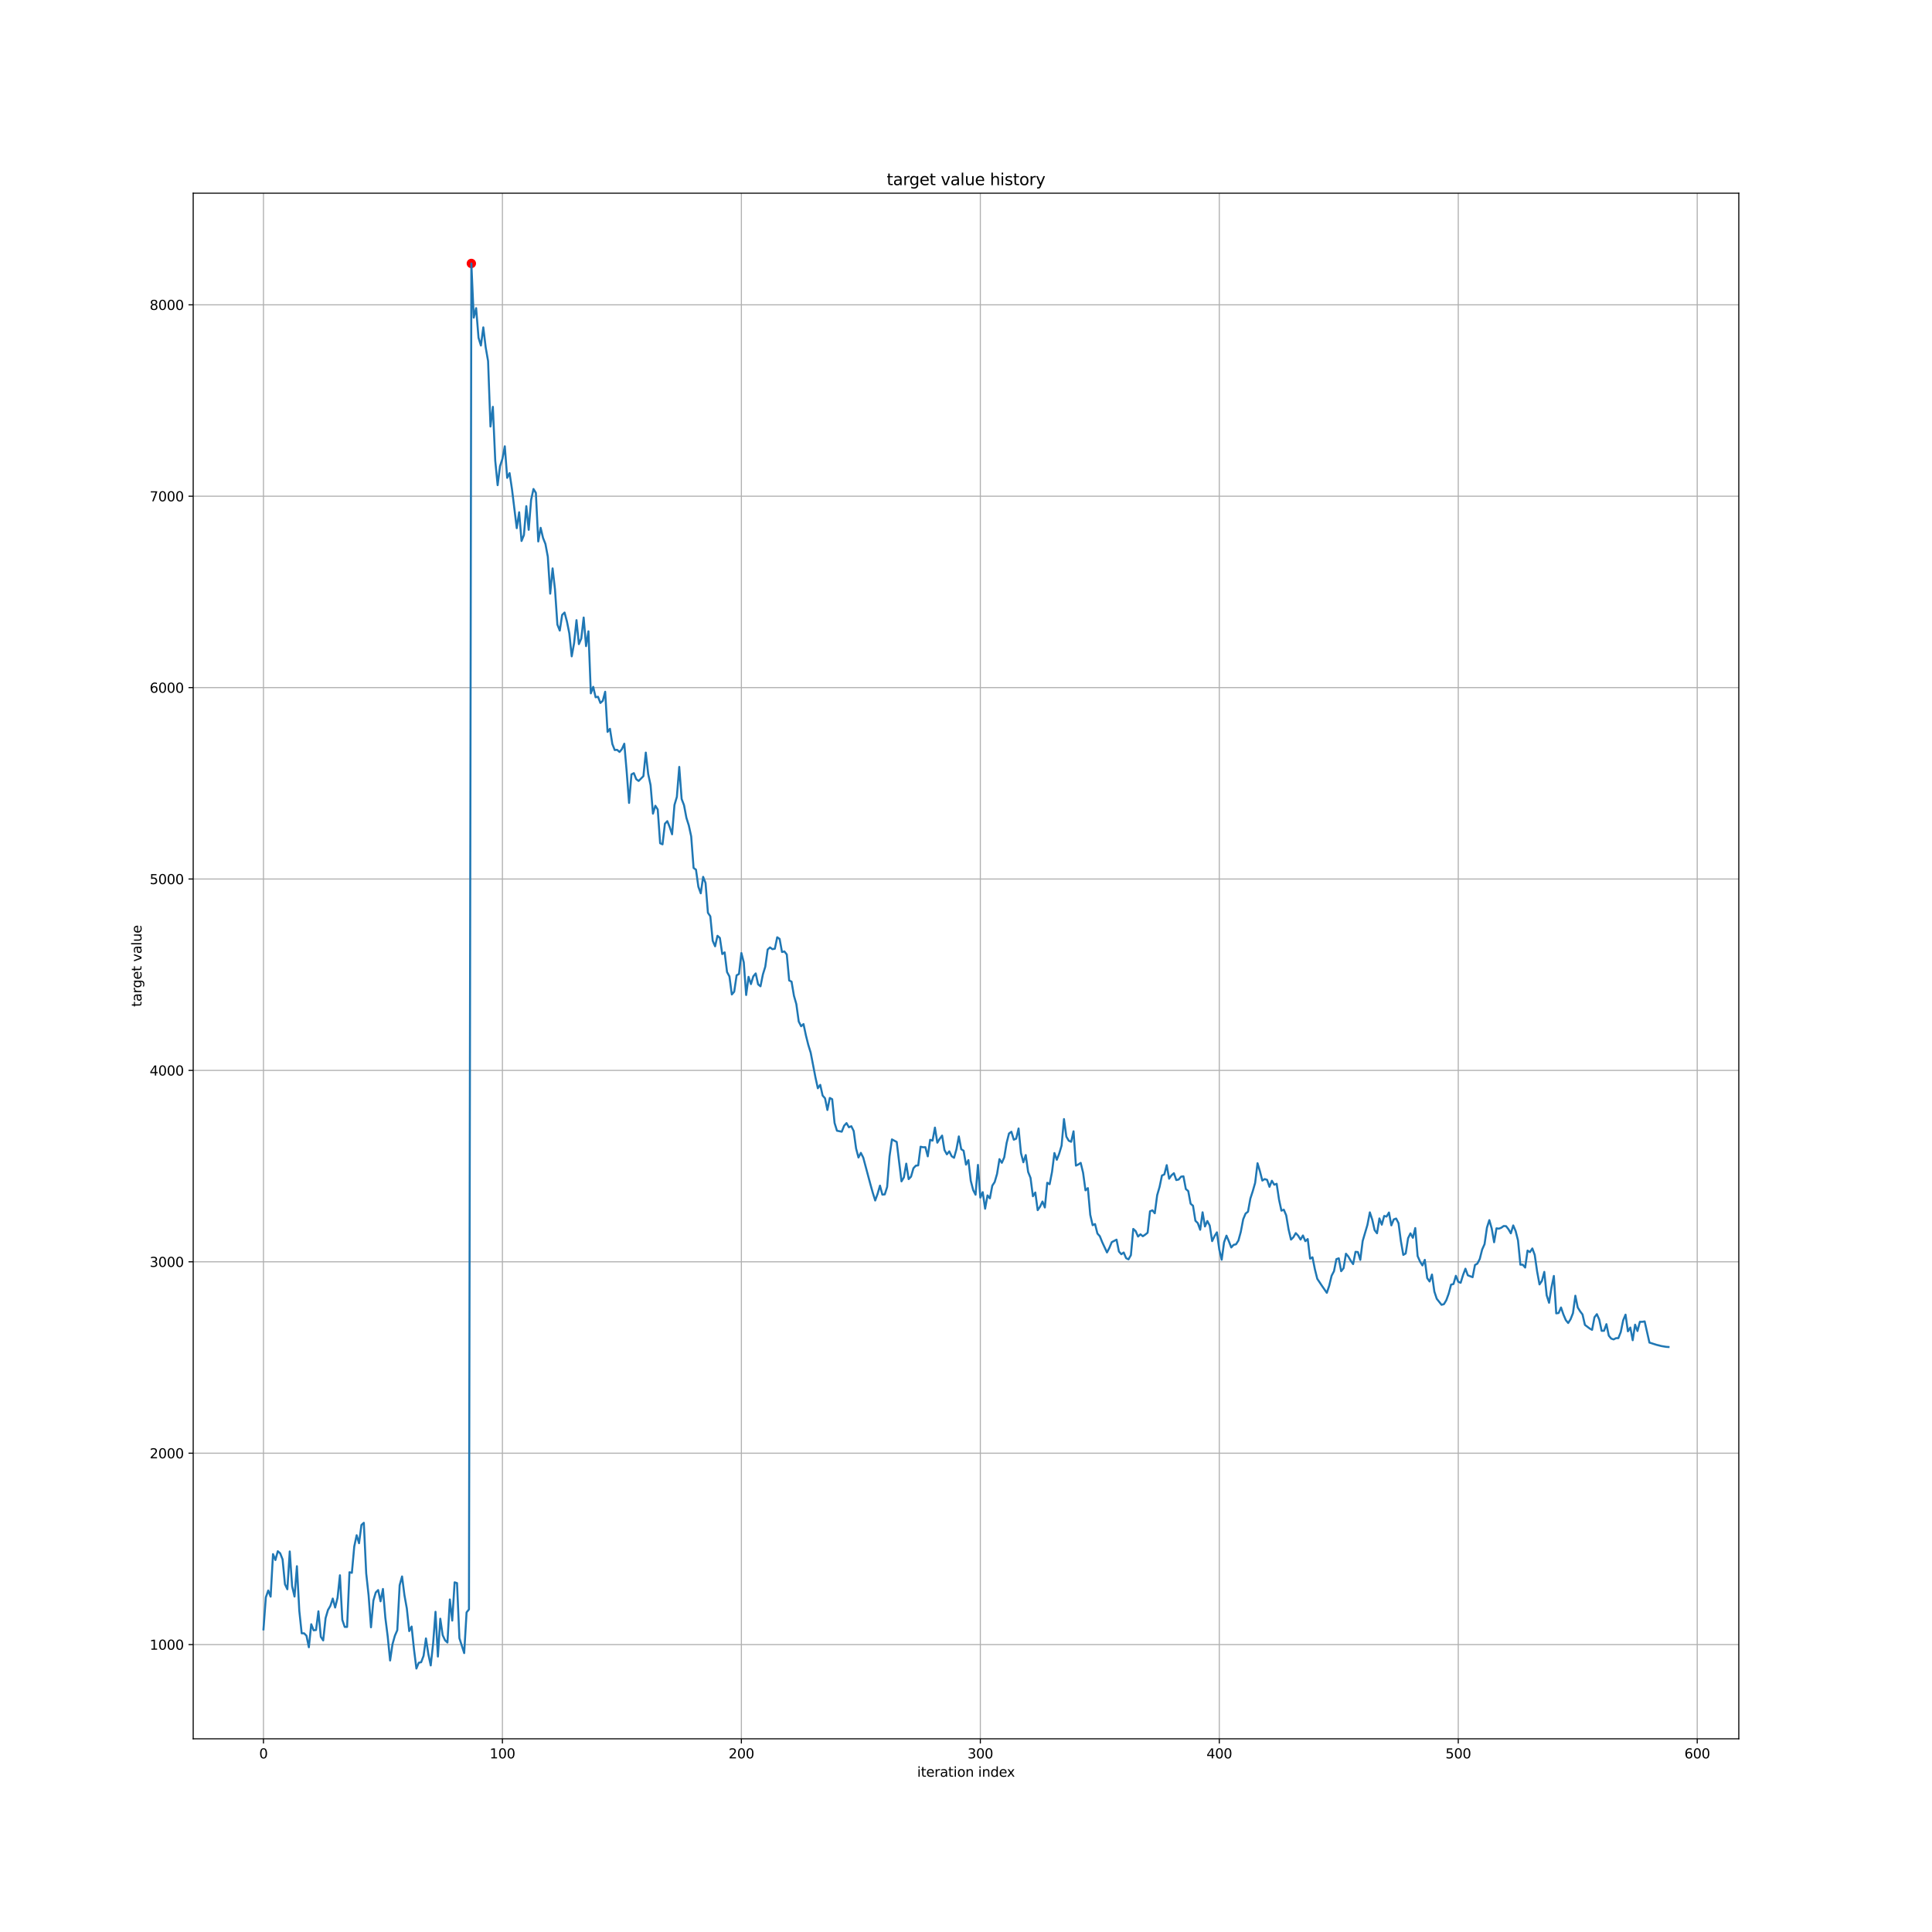 <?xml version="1.0" encoding="utf-8" standalone="no"?>
<!DOCTYPE svg PUBLIC "-//W3C//DTD SVG 1.1//EN"
  "http://www.w3.org/Graphics/SVG/1.1/DTD/svg11.dtd">
<svg height="1440pt" version="1.1" viewBox="0 0 1440 1440" width="1440pt" xmlns="http://www.w3.org/2000/svg" xmlns:xlink="http://www.w3.org/1999/xlink">
 <defs>
  <style type="text/css">*{stroke-linecap:butt;stroke-linejoin:round;}</style>
 </defs>
 <g id="figure_1">
  <g id="patch_1">
   <path d="M 0 1440 
L 1440 1440 
L 1440 0 
L 0 0 
z
" style="fill:#ffffff;"/>
  </g>
  <g id="axes_1">
   <g id="patch_2">
    <path d="M 144 1296 
L 1296 1296 
L 1296 144 
L 144 144 
z
" style="fill:#ffffff;"/>
   </g>
   <g id="PathCollection_1">
    <defs>
     <path d="M 0 3 
C 0.796 3 1.559 2.684 2.121 2.121 
C 2.684 1.559 3 0.796 3 0 
C 3 -0.796 2.684 -1.559 2.121 -2.121 
C 1.559 -2.684 0.796 -3 0 -3 
C -0.796 -3 -1.559 -2.684 -2.121 -2.121 
C -2.684 -1.559 -3 -0.796 -3 0 
C -3 0.796 -2.684 1.559 -2.121 2.121 
C -1.559 2.684 -0.796 3 0 3 
z
" id="m5cc0076a28" style="stroke:#ff0000;"/>
    </defs>
    <g clip-path="url(#p519788a4a6)">
     <use style="fill:#ff0000;stroke:#ff0000;" x="351.317" xlink:href="#m5cc0076a28" y="196.364"/>
    </g>
   </g>
   <g id="matplotlib.axis_1">
    <g id="xtick_1">
     <g id="line2d_1">
      <path clip-path="url(#p519788a4a6)" d="M 196.364 1296 
L 196.364 144 
" style="fill:none;stroke:#b0b0b0;stroke-linecap:square;stroke-width:0.8;"/>
     </g>
     <g id="line2d_2">
      <defs>
       <path d="M 0 0 
L 0 3.5 
" id="m9c54564058" style="stroke:#000000;stroke-width:0.8;"/>
      </defs>
      <g>
       <use style="stroke:#000000;stroke-width:0.8;" x="196.364" xlink:href="#m9c54564058" y="1296"/>
      </g>
     </g>
     <g id="text_1">
      <!-- 0 -->
      <g transform="translate(193.182 1310.598)scale(0.1 -0.1)">
       <defs>
        <path d="M 2034 4250 
Q 1547 4250 1301 3770 
Q 1056 3291 1056 2328 
Q 1056 1369 1301 889 
Q 1547 409 2034 409 
Q 2525 409 2770 889 
Q 3016 1369 3016 2328 
Q 3016 3291 2770 3770 
Q 2525 4250 2034 4250 
z
M 2034 4750 
Q 2819 4750 3233 4129 
Q 3647 3509 3647 2328 
Q 3647 1150 3233 529 
Q 2819 -91 2034 -91 
Q 1250 -91 836 529 
Q 422 1150 422 2328 
Q 422 3509 836 4129 
Q 1250 4750 2034 4750 
z
" id="DejaVuSans-30" transform="scale(0.016)"/>
       </defs>
       <use xlink:href="#DejaVuSans-30"/>
      </g>
     </g>
    </g>
    <g id="xtick_2">
     <g id="line2d_3">
      <path clip-path="url(#p519788a4a6)" d="M 374.471 1296 
L 374.471 144 
" style="fill:none;stroke:#b0b0b0;stroke-linecap:square;stroke-width:0.8;"/>
     </g>
     <g id="line2d_4">
      <g>
       <use style="stroke:#000000;stroke-width:0.8;" x="374.471" xlink:href="#m9c54564058" y="1296"/>
      </g>
     </g>
     <g id="text_2">
      <!-- 100 -->
      <g transform="translate(364.927 1310.598)scale(0.1 -0.1)">
       <defs>
        <path d="M 794 531 
L 1825 531 
L 1825 4091 
L 703 3866 
L 703 4441 
L 1819 4666 
L 2450 4666 
L 2450 531 
L 3481 531 
L 3481 0 
L 794 0 
L 794 531 
z
" id="DejaVuSans-31" transform="scale(0.016)"/>
       </defs>
       <use xlink:href="#DejaVuSans-31"/>
       <use x="63.623" xlink:href="#DejaVuSans-30"/>
       <use x="127.246" xlink:href="#DejaVuSans-30"/>
      </g>
     </g>
    </g>
    <g id="xtick_3">
     <g id="line2d_5">
      <path clip-path="url(#p519788a4a6)" d="M 552.579 1296 
L 552.579 144 
" style="fill:none;stroke:#b0b0b0;stroke-linecap:square;stroke-width:0.8;"/>
     </g>
     <g id="line2d_6">
      <g>
       <use style="stroke:#000000;stroke-width:0.8;" x="552.579" xlink:href="#m9c54564058" y="1296"/>
      </g>
     </g>
     <g id="text_3">
      <!-- 200 -->
      <g transform="translate(543.035 1310.598)scale(0.1 -0.1)">
       <defs>
        <path d="M 1228 531 
L 3431 531 
L 3431 0 
L 469 0 
L 469 531 
Q 828 903 1448 1529 
Q 2069 2156 2228 2338 
Q 2531 2678 2651 2914 
Q 2772 3150 2772 3378 
Q 2772 3750 2511 3984 
Q 2250 4219 1831 4219 
Q 1534 4219 1204 4116 
Q 875 4013 500 3803 
L 500 4441 
Q 881 4594 1212 4672 
Q 1544 4750 1819 4750 
Q 2544 4750 2975 4387 
Q 3406 4025 3406 3419 
Q 3406 3131 3298 2873 
Q 3191 2616 2906 2266 
Q 2828 2175 2409 1742 
Q 1991 1309 1228 531 
z
" id="DejaVuSans-32" transform="scale(0.016)"/>
       </defs>
       <use xlink:href="#DejaVuSans-32"/>
       <use x="63.623" xlink:href="#DejaVuSans-30"/>
       <use x="127.246" xlink:href="#DejaVuSans-30"/>
      </g>
     </g>
    </g>
    <g id="xtick_4">
     <g id="line2d_7">
      <path clip-path="url(#p519788a4a6)" d="M 730.686 1296 
L 730.686 144 
" style="fill:none;stroke:#b0b0b0;stroke-linecap:square;stroke-width:0.8;"/>
     </g>
     <g id="line2d_8">
      <g>
       <use style="stroke:#000000;stroke-width:0.8;" x="730.686" xlink:href="#m9c54564058" y="1296"/>
      </g>
     </g>
     <g id="text_4">
      <!-- 300 -->
      <g transform="translate(721.143 1310.598)scale(0.1 -0.1)">
       <defs>
        <path d="M 2597 2516 
Q 3050 2419 3304 2112 
Q 3559 1806 3559 1356 
Q 3559 666 3084 287 
Q 2609 -91 1734 -91 
Q 1441 -91 1130 -33 
Q 819 25 488 141 
L 488 750 
Q 750 597 1062 519 
Q 1375 441 1716 441 
Q 2309 441 2620 675 
Q 2931 909 2931 1356 
Q 2931 1769 2642 2001 
Q 2353 2234 1838 2234 
L 1294 2234 
L 1294 2753 
L 1863 2753 
Q 2328 2753 2575 2939 
Q 2822 3125 2822 3475 
Q 2822 3834 2567 4026 
Q 2313 4219 1838 4219 
Q 1578 4219 1281 4162 
Q 984 4106 628 3988 
L 628 4550 
Q 988 4650 1302 4700 
Q 1616 4750 1894 4750 
Q 2613 4750 3031 4423 
Q 3450 4097 3450 3541 
Q 3450 3153 3228 2886 
Q 3006 2619 2597 2516 
z
" id="DejaVuSans-33" transform="scale(0.016)"/>
       </defs>
       <use xlink:href="#DejaVuSans-33"/>
       <use x="63.623" xlink:href="#DejaVuSans-30"/>
       <use x="127.246" xlink:href="#DejaVuSans-30"/>
      </g>
     </g>
    </g>
    <g id="xtick_5">
     <g id="line2d_9">
      <path clip-path="url(#p519788a4a6)" d="M 908.794 1296 
L 908.794 144 
" style="fill:none;stroke:#b0b0b0;stroke-linecap:square;stroke-width:0.8;"/>
     </g>
     <g id="line2d_10">
      <g>
       <use style="stroke:#000000;stroke-width:0.8;" x="908.794" xlink:href="#m9c54564058" y="1296"/>
      </g>
     </g>
     <g id="text_5">
      <!-- 400 -->
      <g transform="translate(899.25 1310.598)scale(0.1 -0.1)">
       <defs>
        <path d="M 2419 4116 
L 825 1625 
L 2419 1625 
L 2419 4116 
z
M 2253 4666 
L 3047 4666 
L 3047 1625 
L 3713 1625 
L 3713 1100 
L 3047 1100 
L 3047 0 
L 2419 0 
L 2419 1100 
L 313 1100 
L 313 1709 
L 2253 4666 
z
" id="DejaVuSans-34" transform="scale(0.016)"/>
       </defs>
       <use xlink:href="#DejaVuSans-34"/>
       <use x="63.623" xlink:href="#DejaVuSans-30"/>
       <use x="127.246" xlink:href="#DejaVuSans-30"/>
      </g>
     </g>
    </g>
    <g id="xtick_6">
     <g id="line2d_11">
      <path clip-path="url(#p519788a4a6)" d="M 1086.902 1296 
L 1086.902 144 
" style="fill:none;stroke:#b0b0b0;stroke-linecap:square;stroke-width:0.8;"/>
     </g>
     <g id="line2d_12">
      <g>
       <use style="stroke:#000000;stroke-width:0.8;" x="1086.902" xlink:href="#m9c54564058" y="1296"/>
      </g>
     </g>
     <g id="text_6">
      <!-- 500 -->
      <g transform="translate(1077.358 1310.598)scale(0.1 -0.1)">
       <defs>
        <path d="M 691 4666 
L 3169 4666 
L 3169 4134 
L 1269 4134 
L 1269 2991 
Q 1406 3038 1543 3061 
Q 1681 3084 1819 3084 
Q 2600 3084 3056 2656 
Q 3513 2228 3513 1497 
Q 3513 744 3044 326 
Q 2575 -91 1722 -91 
Q 1428 -91 1123 -41 
Q 819 9 494 109 
L 494 744 
Q 775 591 1075 516 
Q 1375 441 1709 441 
Q 2250 441 2565 725 
Q 2881 1009 2881 1497 
Q 2881 1984 2565 2268 
Q 2250 2553 1709 2553 
Q 1456 2553 1204 2497 
Q 953 2441 691 2322 
L 691 4666 
z
" id="DejaVuSans-35" transform="scale(0.016)"/>
       </defs>
       <use xlink:href="#DejaVuSans-35"/>
       <use x="63.623" xlink:href="#DejaVuSans-30"/>
       <use x="127.246" xlink:href="#DejaVuSans-30"/>
      </g>
     </g>
    </g>
    <g id="xtick_7">
     <g id="line2d_13">
      <path clip-path="url(#p519788a4a6)" d="M 1265.009 1296 
L 1265.009 144 
" style="fill:none;stroke:#b0b0b0;stroke-linecap:square;stroke-width:0.8;"/>
     </g>
     <g id="line2d_14">
      <g>
       <use style="stroke:#000000;stroke-width:0.8;" x="1265.009" xlink:href="#m9c54564058" y="1296"/>
      </g>
     </g>
     <g id="text_7">
      <!-- 600 -->
      <g transform="translate(1255.466 1310.598)scale(0.1 -0.1)">
       <defs>
        <path d="M 2113 2584 
Q 1688 2584 1439 2293 
Q 1191 2003 1191 1497 
Q 1191 994 1439 701 
Q 1688 409 2113 409 
Q 2538 409 2786 701 
Q 3034 994 3034 1497 
Q 3034 2003 2786 2293 
Q 2538 2584 2113 2584 
z
M 3366 4563 
L 3366 3988 
Q 3128 4100 2886 4159 
Q 2644 4219 2406 4219 
Q 1781 4219 1451 3797 
Q 1122 3375 1075 2522 
Q 1259 2794 1537 2939 
Q 1816 3084 2150 3084 
Q 2853 3084 3261 2657 
Q 3669 2231 3669 1497 
Q 3669 778 3244 343 
Q 2819 -91 2113 -91 
Q 1303 -91 875 529 
Q 447 1150 447 2328 
Q 447 3434 972 4092 
Q 1497 4750 2381 4750 
Q 2619 4750 2861 4703 
Q 3103 4656 3366 4563 
z
" id="DejaVuSans-36" transform="scale(0.016)"/>
       </defs>
       <use xlink:href="#DejaVuSans-36"/>
       <use x="63.623" xlink:href="#DejaVuSans-30"/>
       <use x="127.246" xlink:href="#DejaVuSans-30"/>
      </g>
     </g>
    </g>
    <g id="text_8">
     <!-- iteration index -->
     <g transform="translate(683.608 1324.277)scale(0.1 -0.1)">
      <defs>
       <path d="M 603 3500 
L 1178 3500 
L 1178 0 
L 603 0 
L 603 3500 
z
M 603 4863 
L 1178 4863 
L 1178 4134 
L 603 4134 
L 603 4863 
z
" id="DejaVuSans-69" transform="scale(0.016)"/>
       <path d="M 1172 4494 
L 1172 3500 
L 2356 3500 
L 2356 3053 
L 1172 3053 
L 1172 1153 
Q 1172 725 1289 603 
Q 1406 481 1766 481 
L 2356 481 
L 2356 0 
L 1766 0 
Q 1100 0 847 248 
Q 594 497 594 1153 
L 594 3053 
L 172 3053 
L 172 3500 
L 594 3500 
L 594 4494 
L 1172 4494 
z
" id="DejaVuSans-74" transform="scale(0.016)"/>
       <path d="M 3597 1894 
L 3597 1613 
L 953 1613 
Q 991 1019 1311 708 
Q 1631 397 2203 397 
Q 2534 397 2845 478 
Q 3156 559 3463 722 
L 3463 178 
Q 3153 47 2828 -22 
Q 2503 -91 2169 -91 
Q 1331 -91 842 396 
Q 353 884 353 1716 
Q 353 2575 817 3079 
Q 1281 3584 2069 3584 
Q 2775 3584 3186 3129 
Q 3597 2675 3597 1894 
z
M 3022 2063 
Q 3016 2534 2758 2815 
Q 2500 3097 2075 3097 
Q 1594 3097 1305 2825 
Q 1016 2553 972 2059 
L 3022 2063 
z
" id="DejaVuSans-65" transform="scale(0.016)"/>
       <path d="M 2631 2963 
Q 2534 3019 2420 3045 
Q 2306 3072 2169 3072 
Q 1681 3072 1420 2755 
Q 1159 2438 1159 1844 
L 1159 0 
L 581 0 
L 581 3500 
L 1159 3500 
L 1159 2956 
Q 1341 3275 1631 3429 
Q 1922 3584 2338 3584 
Q 2397 3584 2469 3576 
Q 2541 3569 2628 3553 
L 2631 2963 
z
" id="DejaVuSans-72" transform="scale(0.016)"/>
       <path d="M 2194 1759 
Q 1497 1759 1228 1600 
Q 959 1441 959 1056 
Q 959 750 1161 570 
Q 1363 391 1709 391 
Q 2188 391 2477 730 
Q 2766 1069 2766 1631 
L 2766 1759 
L 2194 1759 
z
M 3341 1997 
L 3341 0 
L 2766 0 
L 2766 531 
Q 2569 213 2275 61 
Q 1981 -91 1556 -91 
Q 1019 -91 701 211 
Q 384 513 384 1019 
Q 384 1609 779 1909 
Q 1175 2209 1959 2209 
L 2766 2209 
L 2766 2266 
Q 2766 2663 2505 2880 
Q 2244 3097 1772 3097 
Q 1472 3097 1187 3025 
Q 903 2953 641 2809 
L 641 3341 
Q 956 3463 1253 3523 
Q 1550 3584 1831 3584 
Q 2591 3584 2966 3190 
Q 3341 2797 3341 1997 
z
" id="DejaVuSans-61" transform="scale(0.016)"/>
       <path d="M 1959 3097 
Q 1497 3097 1228 2736 
Q 959 2375 959 1747 
Q 959 1119 1226 758 
Q 1494 397 1959 397 
Q 2419 397 2687 759 
Q 2956 1122 2956 1747 
Q 2956 2369 2687 2733 
Q 2419 3097 1959 3097 
z
M 1959 3584 
Q 2709 3584 3137 3096 
Q 3566 2609 3566 1747 
Q 3566 888 3137 398 
Q 2709 -91 1959 -91 
Q 1206 -91 779 398 
Q 353 888 353 1747 
Q 353 2609 779 3096 
Q 1206 3584 1959 3584 
z
" id="DejaVuSans-6f" transform="scale(0.016)"/>
       <path d="M 3513 2113 
L 3513 0 
L 2938 0 
L 2938 2094 
Q 2938 2591 2744 2837 
Q 2550 3084 2163 3084 
Q 1697 3084 1428 2787 
Q 1159 2491 1159 1978 
L 1159 0 
L 581 0 
L 581 3500 
L 1159 3500 
L 1159 2956 
Q 1366 3272 1645 3428 
Q 1925 3584 2291 3584 
Q 2894 3584 3203 3211 
Q 3513 2838 3513 2113 
z
" id="DejaVuSans-6e" transform="scale(0.016)"/>
       <path id="DejaVuSans-20" transform="scale(0.016)"/>
       <path d="M 2906 2969 
L 2906 4863 
L 3481 4863 
L 3481 0 
L 2906 0 
L 2906 525 
Q 2725 213 2448 61 
Q 2172 -91 1784 -91 
Q 1150 -91 751 415 
Q 353 922 353 1747 
Q 353 2572 751 3078 
Q 1150 3584 1784 3584 
Q 2172 3584 2448 3432 
Q 2725 3281 2906 2969 
z
M 947 1747 
Q 947 1113 1208 752 
Q 1469 391 1925 391 
Q 2381 391 2643 752 
Q 2906 1113 2906 1747 
Q 2906 2381 2643 2742 
Q 2381 3103 1925 3103 
Q 1469 3103 1208 2742 
Q 947 2381 947 1747 
z
" id="DejaVuSans-64" transform="scale(0.016)"/>
       <path d="M 3513 3500 
L 2247 1797 
L 3578 0 
L 2900 0 
L 1881 1375 
L 863 0 
L 184 0 
L 1544 1831 
L 300 3500 
L 978 3500 
L 1906 2253 
L 2834 3500 
L 3513 3500 
z
" id="DejaVuSans-78" transform="scale(0.016)"/>
      </defs>
      <use xlink:href="#DejaVuSans-69"/>
      <use x="27.783" xlink:href="#DejaVuSans-74"/>
      <use x="66.992" xlink:href="#DejaVuSans-65"/>
      <use x="128.516" xlink:href="#DejaVuSans-72"/>
      <use x="169.629" xlink:href="#DejaVuSans-61"/>
      <use x="230.908" xlink:href="#DejaVuSans-74"/>
      <use x="270.117" xlink:href="#DejaVuSans-69"/>
      <use x="297.9" xlink:href="#DejaVuSans-6f"/>
      <use x="359.082" xlink:href="#DejaVuSans-6e"/>
      <use x="422.461" xlink:href="#DejaVuSans-20"/>
      <use x="454.248" xlink:href="#DejaVuSans-69"/>
      <use x="482.031" xlink:href="#DejaVuSans-6e"/>
      <use x="545.41" xlink:href="#DejaVuSans-64"/>
      <use x="608.887" xlink:href="#DejaVuSans-65"/>
      <use x="668.66" xlink:href="#DejaVuSans-78"/>
     </g>
    </g>
   </g>
   <g id="matplotlib.axis_2">
    <g id="ytick_1">
     <g id="line2d_15">
      <path clip-path="url(#p519788a4a6)" d="M 144 1225.797 
L 1296 1225.797 
" style="fill:none;stroke:#b0b0b0;stroke-linecap:square;stroke-width:0.8;"/>
     </g>
     <g id="line2d_16">
      <defs>
       <path d="M 0 0 
L -3.5 0 
" id="m0274eebdd7" style="stroke:#000000;stroke-width:0.8;"/>
      </defs>
      <g>
       <use style="stroke:#000000;stroke-width:0.8;" x="144" xlink:href="#m0274eebdd7" y="1225.797"/>
      </g>
     </g>
     <g id="text_9">
      <!-- 1000 -->
      <g transform="translate(111.55 1229.596)scale(0.1 -0.1)">
       <use xlink:href="#DejaVuSans-31"/>
       <use x="63.623" xlink:href="#DejaVuSans-30"/>
       <use x="127.246" xlink:href="#DejaVuSans-30"/>
       <use x="190.869" xlink:href="#DejaVuSans-30"/>
      </g>
     </g>
    </g>
    <g id="ytick_2">
     <g id="line2d_17">
      <path clip-path="url(#p519788a4a6)" d="M 144 1083.139 
L 1296 1083.139 
" style="fill:none;stroke:#b0b0b0;stroke-linecap:square;stroke-width:0.8;"/>
     </g>
     <g id="line2d_18">
      <g>
       <use style="stroke:#000000;stroke-width:0.8;" x="144" xlink:href="#m0274eebdd7" y="1083.139"/>
      </g>
     </g>
     <g id="text_10">
      <!-- 2000 -->
      <g transform="translate(111.55 1086.938)scale(0.1 -0.1)">
       <use xlink:href="#DejaVuSans-32"/>
       <use x="63.623" xlink:href="#DejaVuSans-30"/>
       <use x="127.246" xlink:href="#DejaVuSans-30"/>
       <use x="190.869" xlink:href="#DejaVuSans-30"/>
      </g>
     </g>
    </g>
    <g id="ytick_3">
     <g id="line2d_19">
      <path clip-path="url(#p519788a4a6)" d="M 144 940.481 
L 1296 940.481 
" style="fill:none;stroke:#b0b0b0;stroke-linecap:square;stroke-width:0.8;"/>
     </g>
     <g id="line2d_20">
      <g>
       <use style="stroke:#000000;stroke-width:0.8;" x="144" xlink:href="#m0274eebdd7" y="940.481"/>
      </g>
     </g>
     <g id="text_11">
      <!-- 3000 -->
      <g transform="translate(111.55 944.28)scale(0.1 -0.1)">
       <use xlink:href="#DejaVuSans-33"/>
       <use x="63.623" xlink:href="#DejaVuSans-30"/>
       <use x="127.246" xlink:href="#DejaVuSans-30"/>
       <use x="190.869" xlink:href="#DejaVuSans-30"/>
      </g>
     </g>
    </g>
    <g id="ytick_4">
     <g id="line2d_21">
      <path clip-path="url(#p519788a4a6)" d="M 144 797.822 
L 1296 797.822 
" style="fill:none;stroke:#b0b0b0;stroke-linecap:square;stroke-width:0.8;"/>
     </g>
     <g id="line2d_22">
      <g>
       <use style="stroke:#000000;stroke-width:0.8;" x="144" xlink:href="#m0274eebdd7" y="797.822"/>
      </g>
     </g>
     <g id="text_12">
      <!-- 4000 -->
      <g transform="translate(111.55 801.622)scale(0.1 -0.1)">
       <use xlink:href="#DejaVuSans-34"/>
       <use x="63.623" xlink:href="#DejaVuSans-30"/>
       <use x="127.246" xlink:href="#DejaVuSans-30"/>
       <use x="190.869" xlink:href="#DejaVuSans-30"/>
      </g>
     </g>
    </g>
    <g id="ytick_5">
     <g id="line2d_23">
      <path clip-path="url(#p519788a4a6)" d="M 144 655.164 
L 1296 655.164 
" style="fill:none;stroke:#b0b0b0;stroke-linecap:square;stroke-width:0.8;"/>
     </g>
     <g id="line2d_24">
      <g>
       <use style="stroke:#000000;stroke-width:0.8;" x="144" xlink:href="#m0274eebdd7" y="655.164"/>
      </g>
     </g>
     <g id="text_13">
      <!-- 5000 -->
      <g transform="translate(111.55 658.963)scale(0.1 -0.1)">
       <use xlink:href="#DejaVuSans-35"/>
       <use x="63.623" xlink:href="#DejaVuSans-30"/>
       <use x="127.246" xlink:href="#DejaVuSans-30"/>
       <use x="190.869" xlink:href="#DejaVuSans-30"/>
      </g>
     </g>
    </g>
    <g id="ytick_6">
     <g id="line2d_25">
      <path clip-path="url(#p519788a4a6)" d="M 144 512.506 
L 1296 512.506 
" style="fill:none;stroke:#b0b0b0;stroke-linecap:square;stroke-width:0.8;"/>
     </g>
     <g id="line2d_26">
      <g>
       <use style="stroke:#000000;stroke-width:0.8;" x="144" xlink:href="#m0274eebdd7" y="512.506"/>
      </g>
     </g>
     <g id="text_14">
      <!-- 6000 -->
      <g transform="translate(111.55 516.305)scale(0.1 -0.1)">
       <use xlink:href="#DejaVuSans-36"/>
       <use x="63.623" xlink:href="#DejaVuSans-30"/>
       <use x="127.246" xlink:href="#DejaVuSans-30"/>
       <use x="190.869" xlink:href="#DejaVuSans-30"/>
      </g>
     </g>
    </g>
    <g id="ytick_7">
     <g id="line2d_27">
      <path clip-path="url(#p519788a4a6)" d="M 144 369.848 
L 1296 369.848 
" style="fill:none;stroke:#b0b0b0;stroke-linecap:square;stroke-width:0.8;"/>
     </g>
     <g id="line2d_28">
      <g>
       <use style="stroke:#000000;stroke-width:0.8;" x="144" xlink:href="#m0274eebdd7" y="369.848"/>
      </g>
     </g>
     <g id="text_15">
      <!-- 7000 -->
      <g transform="translate(111.55 373.647)scale(0.1 -0.1)">
       <defs>
        <path d="M 525 4666 
L 3525 4666 
L 3525 4397 
L 1831 0 
L 1172 0 
L 2766 4134 
L 525 4134 
L 525 4666 
z
" id="DejaVuSans-37" transform="scale(0.016)"/>
       </defs>
       <use xlink:href="#DejaVuSans-37"/>
       <use x="63.623" xlink:href="#DejaVuSans-30"/>
       <use x="127.246" xlink:href="#DejaVuSans-30"/>
       <use x="190.869" xlink:href="#DejaVuSans-30"/>
      </g>
     </g>
    </g>
    <g id="ytick_8">
     <g id="line2d_29">
      <path clip-path="url(#p519788a4a6)" d="M 144 227.19 
L 1296 227.19 
" style="fill:none;stroke:#b0b0b0;stroke-linecap:square;stroke-width:0.8;"/>
     </g>
     <g id="line2d_30">
      <g>
       <use style="stroke:#000000;stroke-width:0.8;" x="144" xlink:href="#m0274eebdd7" y="227.19"/>
      </g>
     </g>
     <g id="text_16">
      <!-- 8000 -->
      <g transform="translate(111.55 230.989)scale(0.1 -0.1)">
       <defs>
        <path d="M 2034 2216 
Q 1584 2216 1326 1975 
Q 1069 1734 1069 1313 
Q 1069 891 1326 650 
Q 1584 409 2034 409 
Q 2484 409 2743 651 
Q 3003 894 3003 1313 
Q 3003 1734 2745 1975 
Q 2488 2216 2034 2216 
z
M 1403 2484 
Q 997 2584 770 2862 
Q 544 3141 544 3541 
Q 544 4100 942 4425 
Q 1341 4750 2034 4750 
Q 2731 4750 3128 4425 
Q 3525 4100 3525 3541 
Q 3525 3141 3298 2862 
Q 3072 2584 2669 2484 
Q 3125 2378 3379 2068 
Q 3634 1759 3634 1313 
Q 3634 634 3220 271 
Q 2806 -91 2034 -91 
Q 1263 -91 848 271 
Q 434 634 434 1313 
Q 434 1759 690 2068 
Q 947 2378 1403 2484 
z
M 1172 3481 
Q 1172 3119 1398 2916 
Q 1625 2713 2034 2713 
Q 2441 2713 2670 2916 
Q 2900 3119 2900 3481 
Q 2900 3844 2670 4047 
Q 2441 4250 2034 4250 
Q 1625 4250 1398 4047 
Q 1172 3844 1172 3481 
z
" id="DejaVuSans-38" transform="scale(0.016)"/>
       </defs>
       <use xlink:href="#DejaVuSans-38"/>
       <use x="63.623" xlink:href="#DejaVuSans-30"/>
       <use x="127.246" xlink:href="#DejaVuSans-30"/>
       <use x="190.869" xlink:href="#DejaVuSans-30"/>
      </g>
     </g>
    </g>
    <g id="text_17">
     <!-- target value -->
     <g transform="translate(105.47 750.45)rotate(-90)scale(0.1 -0.1)">
      <defs>
       <path d="M 2906 1791 
Q 2906 2416 2648 2759 
Q 2391 3103 1925 3103 
Q 1463 3103 1205 2759 
Q 947 2416 947 1791 
Q 947 1169 1205 825 
Q 1463 481 1925 481 
Q 2391 481 2648 825 
Q 2906 1169 2906 1791 
z
M 3481 434 
Q 3481 -459 3084 -895 
Q 2688 -1331 1869 -1331 
Q 1566 -1331 1297 -1286 
Q 1028 -1241 775 -1147 
L 775 -588 
Q 1028 -725 1275 -790 
Q 1522 -856 1778 -856 
Q 2344 -856 2625 -561 
Q 2906 -266 2906 331 
L 2906 616 
Q 2728 306 2450 153 
Q 2172 0 1784 0 
Q 1141 0 747 490 
Q 353 981 353 1791 
Q 353 2603 747 3093 
Q 1141 3584 1784 3584 
Q 2172 3584 2450 3431 
Q 2728 3278 2906 2969 
L 2906 3500 
L 3481 3500 
L 3481 434 
z
" id="DejaVuSans-67" transform="scale(0.016)"/>
       <path d="M 191 3500 
L 800 3500 
L 1894 563 
L 2988 3500 
L 3597 3500 
L 2284 0 
L 1503 0 
L 191 3500 
z
" id="DejaVuSans-76" transform="scale(0.016)"/>
       <path d="M 603 4863 
L 1178 4863 
L 1178 0 
L 603 0 
L 603 4863 
z
" id="DejaVuSans-6c" transform="scale(0.016)"/>
       <path d="M 544 1381 
L 544 3500 
L 1119 3500 
L 1119 1403 
Q 1119 906 1312 657 
Q 1506 409 1894 409 
Q 2359 409 2629 706 
Q 2900 1003 2900 1516 
L 2900 3500 
L 3475 3500 
L 3475 0 
L 2900 0 
L 2900 538 
Q 2691 219 2414 64 
Q 2138 -91 1772 -91 
Q 1169 -91 856 284 
Q 544 659 544 1381 
z
M 1991 3584 
L 1991 3584 
z
" id="DejaVuSans-75" transform="scale(0.016)"/>
      </defs>
      <use xlink:href="#DejaVuSans-74"/>
      <use x="39.209" xlink:href="#DejaVuSans-61"/>
      <use x="100.488" xlink:href="#DejaVuSans-72"/>
      <use x="139.852" xlink:href="#DejaVuSans-67"/>
      <use x="203.328" xlink:href="#DejaVuSans-65"/>
      <use x="264.852" xlink:href="#DejaVuSans-74"/>
      <use x="304.061" xlink:href="#DejaVuSans-20"/>
      <use x="335.848" xlink:href="#DejaVuSans-76"/>
      <use x="395.027" xlink:href="#DejaVuSans-61"/>
      <use x="456.307" xlink:href="#DejaVuSans-6c"/>
      <use x="484.09" xlink:href="#DejaVuSans-75"/>
      <use x="547.469" xlink:href="#DejaVuSans-65"/>
     </g>
    </g>
   </g>
   <g id="line2d_31">
    <path clip-path="url(#p519788a4a6)" d="M 196.364 1214.462 
L 198.145 1190.544 
L 199.926 1185.451 
L 201.707 1190.041 
L 203.488 1158.336 
L 205.269 1162.756 
L 207.05 1156.19 
L 208.831 1157.743 
L 210.612 1162.255 
L 212.393 1180.802 
L 214.174 1184.558 
L 215.955 1156.367 
L 217.737 1182.345 
L 219.518 1189.986 
L 221.299 1167.351 
L 223.08 1200.589 
L 224.861 1217.367 
L 226.642 1217.367 
L 228.423 1219.194 
L 230.204 1227.761 
L 231.985 1210.597 
L 233.766 1215.147 
L 235.547 1214.916 
L 237.328 1200.953 
L 239.109 1219.982 
L 240.891 1222.674 
L 242.672 1206.061 
L 244.453 1199.973 
L 246.234 1196.951 
L 248.015 1191.472 
L 249.796 1198.168 
L 251.577 1190.931 
L 253.358 1174.11 
L 255.139 1207.344 
L 256.92 1212.598 
L 258.701 1212.598 
L 260.482 1171.844 
L 262.263 1172.302 
L 264.045 1152.656 
L 265.826 1144.27 
L 267.607 1150.225 
L 269.388 1136.625 
L 271.169 1135.014 
L 272.95 1172.682 
L 274.731 1189.03 
L 276.512 1212.896 
L 278.293 1192.962 
L 280.074 1186.92 
L 281.855 1185.136 
L 283.636 1193.54 
L 285.417 1184.322 
L 287.199 1205.676 
L 288.98 1219.835 
L 290.761 1237.639 
L 292.542 1225.52 
L 294.323 1219.156 
L 296.104 1215.072 
L 297.885 1181.522 
L 299.666 1174.989 
L 301.447 1188.956 
L 303.228 1198.873 
L 305.009 1215.734 
L 306.79 1212.326 
L 308.571 1229.428 
L 310.353 1243.636 
L 312.134 1239.303 
L 313.915 1238.912 
L 315.696 1234.21 
L 317.477 1221.167 
L 319.258 1232.817 
L 321.039 1241.33 
L 322.82 1224.951 
L 324.601 1201.334 
L 326.382 1234.706 
L 328.163 1206.491 
L 329.944 1218.74 
L 331.725 1222.566 
L 333.506 1224.251 
L 335.288 1192.149 
L 337.069 1207.889 
L 338.85 1179.364 
L 340.631 1179.933 
L 342.412 1220.983 
L 345.974 1232.123 
L 347.755 1201.771 
L 349.536 1199.545 
L 351.317 196.364 
L 353.098 236.76 
L 354.879 229.647 
L 356.66 251.75 
L 358.442 257.539 
L 360.223 243.988 
L 362.004 258.901 
L 363.785 269.1 
L 365.566 317.904 
L 367.347 303.22 
L 369.128 343.419 
L 370.909 361.629 
L 372.69 347.455 
L 374.471 342.007 
L 376.252 332.64 
L 378.033 356.171 
L 379.814 352.617 
L 381.596 364.583 
L 385.158 393.664 
L 386.939 381.799 
L 388.72 403.218 
L 390.501 398.805 
L 392.282 377.248 
L 394.063 394.903 
L 395.844 372.656 
L 397.625 364.464 
L 399.406 367.362 
L 401.187 403.575 
L 402.968 393.398 
L 404.75 400.944 
L 406.531 405.428 
L 408.312 414.974 
L 410.093 442.489 
L 411.874 423.639 
L 413.655 439.273 
L 415.436 465.488 
L 417.217 470 
L 418.998 458.321 
L 420.779 456.546 
L 422.56 463.197 
L 424.341 472.089 
L 426.122 489.2 
L 427.904 479.296 
L 429.685 462.216 
L 431.466 480.091 
L 433.247 475.943 
L 435.028 460.266 
L 436.809 481.586 
L 438.59 470.534 
L 440.371 516.788 
L 442.152 511.944 
L 443.933 519.712 
L 445.714 519.317 
L 447.495 523.947 
L 449.276 522.343 
L 451.058 515.586 
L 452.839 545.516 
L 454.62 543.197 
L 456.401 554.532 
L 458.182 559.038 
L 459.963 558.876 
L 461.744 560.464 
L 463.525 558.359 
L 465.306 554.323 
L 467.087 575.041 
L 468.868 598.444 
L 470.649 577.198 
L 472.43 576.247 
L 474.212 580.749 
L 475.993 582.077 
L 479.555 578.496 
L 481.336 560.933 
L 483.117 576.844 
L 484.898 585.194 
L 486.679 606.442 
L 488.46 600.567 
L 490.241 603.39 
L 492.022 628.508 
L 493.803 629.327 
L 495.584 613.945 
L 497.365 612.038 
L 499.147 616.403 
L 500.928 621.838 
L 502.709 599.984 
L 504.49 593.957 
L 506.271 571.606 
L 508.052 595.518 
L 509.833 600.156 
L 511.614 609.592 
L 513.395 615.22 
L 515.176 623.404 
L 516.957 646.905 
L 518.738 648.211 
L 520.519 660.912 
L 522.301 665.83 
L 524.082 653.555 
L 525.863 658.128 
L 527.644 680.316 
L 529.425 682.979 
L 531.206 701.187 
L 532.987 705.326 
L 534.768 697.484 
L 536.549 699.084 
L 538.33 711.096 
L 540.111 709.827 
L 541.892 724.479 
L 543.673 727.76 
L 545.455 741.22 
L 547.236 739.144 
L 549.017 726.975 
L 550.798 725.925 
L 552.579 710.332 
L 554.36 717.259 
L 556.141 741.618 
L 557.922 728.073 
L 559.703 733.491 
L 561.484 727.691 
L 563.265 725.534 
L 565.046 733.675 
L 566.827 735.126 
L 568.609 726.325 
L 570.39 720.525 
L 572.171 707.701 
L 573.952 706.139 
L 575.733 707.469 
L 577.514 707.11 
L 579.295 698.582 
L 581.076 699.796 
L 582.857 709.566 
L 584.638 709.151 
L 586.419 711.399 
L 588.2 730.771 
L 589.981 731.659 
L 591.763 742.182 
L 593.544 748.403 
L 595.325 761.367 
L 597.106 764.903 
L 598.887 763.273 
L 600.668 771.66 
L 602.449 778.769 
L 604.23 784.561 
L 607.792 803.03 
L 609.573 811.117 
L 611.354 808.583 
L 613.135 816.558 
L 614.917 818.571 
L 616.698 827.332 
L 618.479 818.332 
L 620.26 819.309 
L 622.041 836.996 
L 623.822 842.758 
L 627.384 843.497 
L 629.165 839.05 
L 630.946 837.097 
L 632.727 840.205 
L 634.508 839.409 
L 636.289 842.989 
L 638.071 855.978 
L 639.852 862.742 
L 641.633 859.28 
L 643.414 862.806 
L 648.757 882.731 
L 650.538 889.085 
L 652.319 894.77 
L 654.1 889.854 
L 655.881 883.694 
L 657.662 890.416 
L 659.443 890.239 
L 661.224 884.675 
L 663.006 861.862 
L 664.787 849.242 
L 668.349 851.145 
L 671.911 880.527 
L 673.692 877.56 
L 675.473 867.299 
L 677.254 878.852 
L 679.035 876.996 
L 680.816 870.756 
L 682.597 868.823 
L 684.378 868.604 
L 686.16 854.675 
L 687.941 855.1 
L 689.722 855.026 
L 691.503 861.879 
L 693.284 849.535 
L 695.065 850.163 
L 696.846 840.442 
L 698.627 851.692 
L 700.408 848.792 
L 702.189 846.384 
L 703.97 857.181 
L 705.751 860.379 
L 707.532 858.132 
L 709.314 861.77 
L 711.095 862.959 
L 712.876 856.562 
L 714.657 847.004 
L 716.438 856.543 
L 718.219 857.693 
L 720 868.058 
L 721.781 864.663 
L 723.562 880.1 
L 725.343 887.016 
L 727.124 890.482 
L 728.905 868.248 
L 730.686 892.608 
L 732.468 888.564 
L 734.249 900.912 
L 736.03 890.982 
L 737.811 893.16 
L 739.592 883.737 
L 741.373 881.023 
L 743.154 874.897 
L 744.935 863.942 
L 746.716 866.69 
L 748.497 862.622 
L 750.278 851.881 
L 752.059 844.835 
L 753.84 843.538 
L 755.622 849.453 
L 757.403 848.679 
L 759.184 841.097 
L 760.965 859.362 
L 762.746 866.301 
L 764.527 860.897 
L 766.308 873.476 
L 768.089 877.912 
L 769.87 891.617 
L 771.651 888.804 
L 773.432 901.982 
L 775.213 899.357 
L 776.994 895.537 
L 778.776 899.983 
L 780.557 881.554 
L 782.338 882.641 
L 784.119 873.468 
L 785.9 859.403 
L 787.681 864.429 
L 789.462 859.856 
L 791.243 853.835 
L 793.024 834.085 
L 794.805 847.194 
L 796.586 850.221 
L 798.367 851.018 
L 800.148 843.21 
L 801.929 868.775 
L 803.711 867.949 
L 805.492 866.732 
L 807.273 874.134 
L 809.054 887.202 
L 810.835 885.548 
L 812.616 905.493 
L 814.397 913.189 
L 816.178 912.337 
L 817.959 919.401 
L 819.74 921.389 
L 821.521 925.826 
L 825.083 933.499 
L 826.865 930.099 
L 828.646 925.822 
L 832.208 923.959 
L 833.989 932.812 
L 835.77 934.846 
L 837.551 933.543 
L 839.332 937.751 
L 841.113 938.648 
L 842.894 935.526 
L 844.675 915.965 
L 846.456 917.612 
L 848.237 921.654 
L 850.019 919.966 
L 851.8 921.417 
L 853.581 920.229 
L 855.362 918.801 
L 857.143 902.843 
L 858.924 902.097 
L 860.705 904.308 
L 862.486 890.817 
L 864.267 884.671 
L 866.048 876.175 
L 867.829 875.342 
L 869.61 868.427 
L 871.391 878.538 
L 873.173 875.976 
L 874.954 874.437 
L 876.735 879.541 
L 878.516 879.141 
L 880.297 877.002 
L 882.078 876.763 
L 883.859 886.244 
L 885.64 887.745 
L 887.421 897.208 
L 889.202 898.691 
L 890.983 909.876 
L 892.764 911.634 
L 894.545 916.594 
L 896.327 903.565 
L 898.108 914.144 
L 899.889 910.068 
L 901.67 913.487 
L 903.451 925.066 
L 905.232 921.36 
L 907.013 918.516 
L 908.794 931.447 
L 910.575 938.932 
L 912.356 925.898 
L 914.137 920.976 
L 915.918 925.174 
L 917.699 929.778 
L 919.481 927.833 
L 921.262 927.429 
L 923.043 924.621 
L 924.824 918.101 
L 926.605 908.742 
L 928.386 904.495 
L 930.167 903.143 
L 931.948 893.316 
L 933.729 887.847 
L 935.51 881.608 
L 937.291 866.992 
L 939.072 872.937 
L 940.853 879.927 
L 942.635 878.81 
L 944.416 879.387 
L 946.197 884.58 
L 947.978 880.052 
L 949.759 883.019 
L 951.54 882.319 
L 953.321 894.148 
L 955.102 902.351 
L 956.883 901.634 
L 958.664 905.853 
L 960.445 916.371 
L 962.226 923.925 
L 964.007 922.179 
L 965.788 919.096 
L 967.57 920.99 
L 969.351 923.91 
L 971.132 920.843 
L 972.913 925.099 
L 974.694 923.495 
L 976.475 938.114 
L 978.256 937.119 
L 980.037 946.037 
L 981.818 953.138 
L 985.38 958.494 
L 988.942 963.608 
L 990.724 958.278 
L 992.505 950.851 
L 994.286 947.443 
L 996.067 938.481 
L 997.848 937.864 
L 999.629 947.484 
L 1001.41 945.223 
L 1003.191 934.439 
L 1004.972 936.543 
L 1006.753 939.671 
L 1008.534 942.185 
L 1010.315 933.038 
L 1012.096 933.206 
L 1013.878 939.011 
L 1015.659 924.947 
L 1019.221 912.882 
L 1021.002 903.611 
L 1022.783 908.985 
L 1024.564 916.847 
L 1026.345 919.222 
L 1028.126 908.133 
L 1029.907 912.814 
L 1031.688 906.294 
L 1033.469 906.754 
L 1035.25 903.741 
L 1037.032 913.323 
L 1038.813 908.899 
L 1040.594 908.217 
L 1042.375 911.68 
L 1044.156 925.107 
L 1045.937 935.345 
L 1047.718 934.252 
L 1049.499 922.888 
L 1051.28 919.268 
L 1053.061 922.585 
L 1054.842 915.318 
L 1056.623 936.217 
L 1058.404 940.267 
L 1060.186 943.185 
L 1061.967 939.022 
L 1063.748 952.613 
L 1065.529 955.146 
L 1067.31 949.957 
L 1069.091 962.672 
L 1070.872 968.026 
L 1074.434 972.529 
L 1076.215 972.049 
L 1077.996 969.09 
L 1079.777 964.174 
L 1081.558 957.491 
L 1083.34 957.023 
L 1085.121 950.899 
L 1086.902 955.379 
L 1088.683 956.125 
L 1090.464 950.337 
L 1092.245 945.615 
L 1094.026 950.522 
L 1097.588 951.952 
L 1099.369 942.839 
L 1101.15 941.83 
L 1102.931 938.318 
L 1104.712 931.313 
L 1106.494 927.317 
L 1108.275 915.005 
L 1110.056 909.418 
L 1111.837 915.644 
L 1113.618 925.905 
L 1115.399 915.503 
L 1117.18 915.782 
L 1118.961 915.092 
L 1120.742 913.797 
L 1122.523 913.91 
L 1124.304 916.157 
L 1126.085 919.268 
L 1127.866 913.347 
L 1129.647 917.5 
L 1131.429 924.532 
L 1133.21 942.643 
L 1134.991 942.631 
L 1136.772 944.769 
L 1138.553 932.098 
L 1140.334 933.261 
L 1142.115 930.514 
L 1143.896 935.352 
L 1145.677 947.672 
L 1147.458 957.34 
L 1149.239 954.713 
L 1151.02 947.987 
L 1152.801 965.461 
L 1154.583 971.008 
L 1156.364 959.669 
L 1158.145 951.012 
L 1159.926 978.903 
L 1161.707 978.634 
L 1163.488 974.507 
L 1165.269 979.712 
L 1167.05 983.919 
L 1168.831 986.098 
L 1170.612 983.272 
L 1172.393 978.764 
L 1174.174 965.745 
L 1175.955 974.504 
L 1177.737 977.389 
L 1179.518 979.728 
L 1181.299 987.486 
L 1184.861 990.197 
L 1186.642 991.197 
L 1188.423 981.823 
L 1190.204 979.484 
L 1191.985 983.539 
L 1193.766 991.922 
L 1195.547 991.891 
L 1197.328 986.935 
L 1199.109 995.523 
L 1200.891 997.696 
L 1202.672 998.322 
L 1204.453 997.396 
L 1206.234 997.378 
L 1208.015 992.853 
L 1209.796 984.133 
L 1211.577 979.853 
L 1213.358 992.289 
L 1215.139 989.457 
L 1216.92 998.933 
L 1218.701 987.339 
L 1220.482 992.071 
L 1222.263 985.207 
L 1224.045 985.198 
L 1225.826 984.887 
L 1229.388 1000.68 
L 1234.731 1002.371 
L 1238.293 1003.263 
L 1241.855 1003.857 
L 1243.636 1003.98 
L 1243.636 1003.98 
" style="fill:none;stroke:#1f77b4;stroke-linecap:square;stroke-width:1.5;"/>
   </g>
   <g id="patch_3">
    <path d="M 144 1296 
L 144 144 
" style="fill:none;stroke:#000000;stroke-linecap:square;stroke-linejoin:miter;stroke-width:0.8;"/>
   </g>
   <g id="patch_4">
    <path d="M 1296 1296 
L 1296 144 
" style="fill:none;stroke:#000000;stroke-linecap:square;stroke-linejoin:miter;stroke-width:0.8;"/>
   </g>
   <g id="patch_5">
    <path d="M 144 1296 
L 1296 1296 
" style="fill:none;stroke:#000000;stroke-linecap:square;stroke-linejoin:miter;stroke-width:0.8;"/>
   </g>
   <g id="patch_6">
    <path d="M 144 144 
L 1296 144 
" style="fill:none;stroke:#000000;stroke-linecap:square;stroke-linejoin:miter;stroke-width:0.8;"/>
   </g>
   <g id="text_18">
    <!-- target value history -->
    <g transform="translate(660.917 138)scale(0.12 -0.12)">
     <defs>
      <path d="M 3513 2113 
L 3513 0 
L 2938 0 
L 2938 2094 
Q 2938 2591 2744 2837 
Q 2550 3084 2163 3084 
Q 1697 3084 1428 2787 
Q 1159 2491 1159 1978 
L 1159 0 
L 581 0 
L 581 4863 
L 1159 4863 
L 1159 2956 
Q 1366 3272 1645 3428 
Q 1925 3584 2291 3584 
Q 2894 3584 3203 3211 
Q 3513 2838 3513 2113 
z
" id="DejaVuSans-68" transform="scale(0.016)"/>
      <path d="M 2834 3397 
L 2834 2853 
Q 2591 2978 2328 3040 
Q 2066 3103 1784 3103 
Q 1356 3103 1142 2972 
Q 928 2841 928 2578 
Q 928 2378 1081 2264 
Q 1234 2150 1697 2047 
L 1894 2003 
Q 2506 1872 2764 1633 
Q 3022 1394 3022 966 
Q 3022 478 2636 193 
Q 2250 -91 1575 -91 
Q 1294 -91 989 -36 
Q 684 19 347 128 
L 347 722 
Q 666 556 975 473 
Q 1284 391 1588 391 
Q 1994 391 2212 530 
Q 2431 669 2431 922 
Q 2431 1156 2273 1281 
Q 2116 1406 1581 1522 
L 1381 1569 
Q 847 1681 609 1914 
Q 372 2147 372 2553 
Q 372 3047 722 3315 
Q 1072 3584 1716 3584 
Q 2034 3584 2315 3537 
Q 2597 3491 2834 3397 
z
" id="DejaVuSans-73" transform="scale(0.016)"/>
      <path d="M 2059 -325 
Q 1816 -950 1584 -1140 
Q 1353 -1331 966 -1331 
L 506 -1331 
L 506 -850 
L 844 -850 
Q 1081 -850 1212 -737 
Q 1344 -625 1503 -206 
L 1606 56 
L 191 3500 
L 800 3500 
L 1894 763 
L 2988 3500 
L 3597 3500 
L 2059 -325 
z
" id="DejaVuSans-79" transform="scale(0.016)"/>
     </defs>
     <use xlink:href="#DejaVuSans-74"/>
     <use x="39.209" xlink:href="#DejaVuSans-61"/>
     <use x="100.488" xlink:href="#DejaVuSans-72"/>
     <use x="139.852" xlink:href="#DejaVuSans-67"/>
     <use x="203.328" xlink:href="#DejaVuSans-65"/>
     <use x="264.852" xlink:href="#DejaVuSans-74"/>
     <use x="304.061" xlink:href="#DejaVuSans-20"/>
     <use x="335.848" xlink:href="#DejaVuSans-76"/>
     <use x="395.027" xlink:href="#DejaVuSans-61"/>
     <use x="456.307" xlink:href="#DejaVuSans-6c"/>
     <use x="484.09" xlink:href="#DejaVuSans-75"/>
     <use x="547.469" xlink:href="#DejaVuSans-65"/>
     <use x="608.992" xlink:href="#DejaVuSans-20"/>
     <use x="640.779" xlink:href="#DejaVuSans-68"/>
     <use x="704.158" xlink:href="#DejaVuSans-69"/>
     <use x="731.941" xlink:href="#DejaVuSans-73"/>
     <use x="784.041" xlink:href="#DejaVuSans-74"/>
     <use x="823.25" xlink:href="#DejaVuSans-6f"/>
     <use x="884.432" xlink:href="#DejaVuSans-72"/>
     <use x="925.545" xlink:href="#DejaVuSans-79"/>
    </g>
   </g>
  </g>
 </g>
 <defs>
  <clipPath id="p519788a4a6">
   <rect height="1152" width="1152" x="144" y="144"/>
  </clipPath>
 </defs>
</svg>
